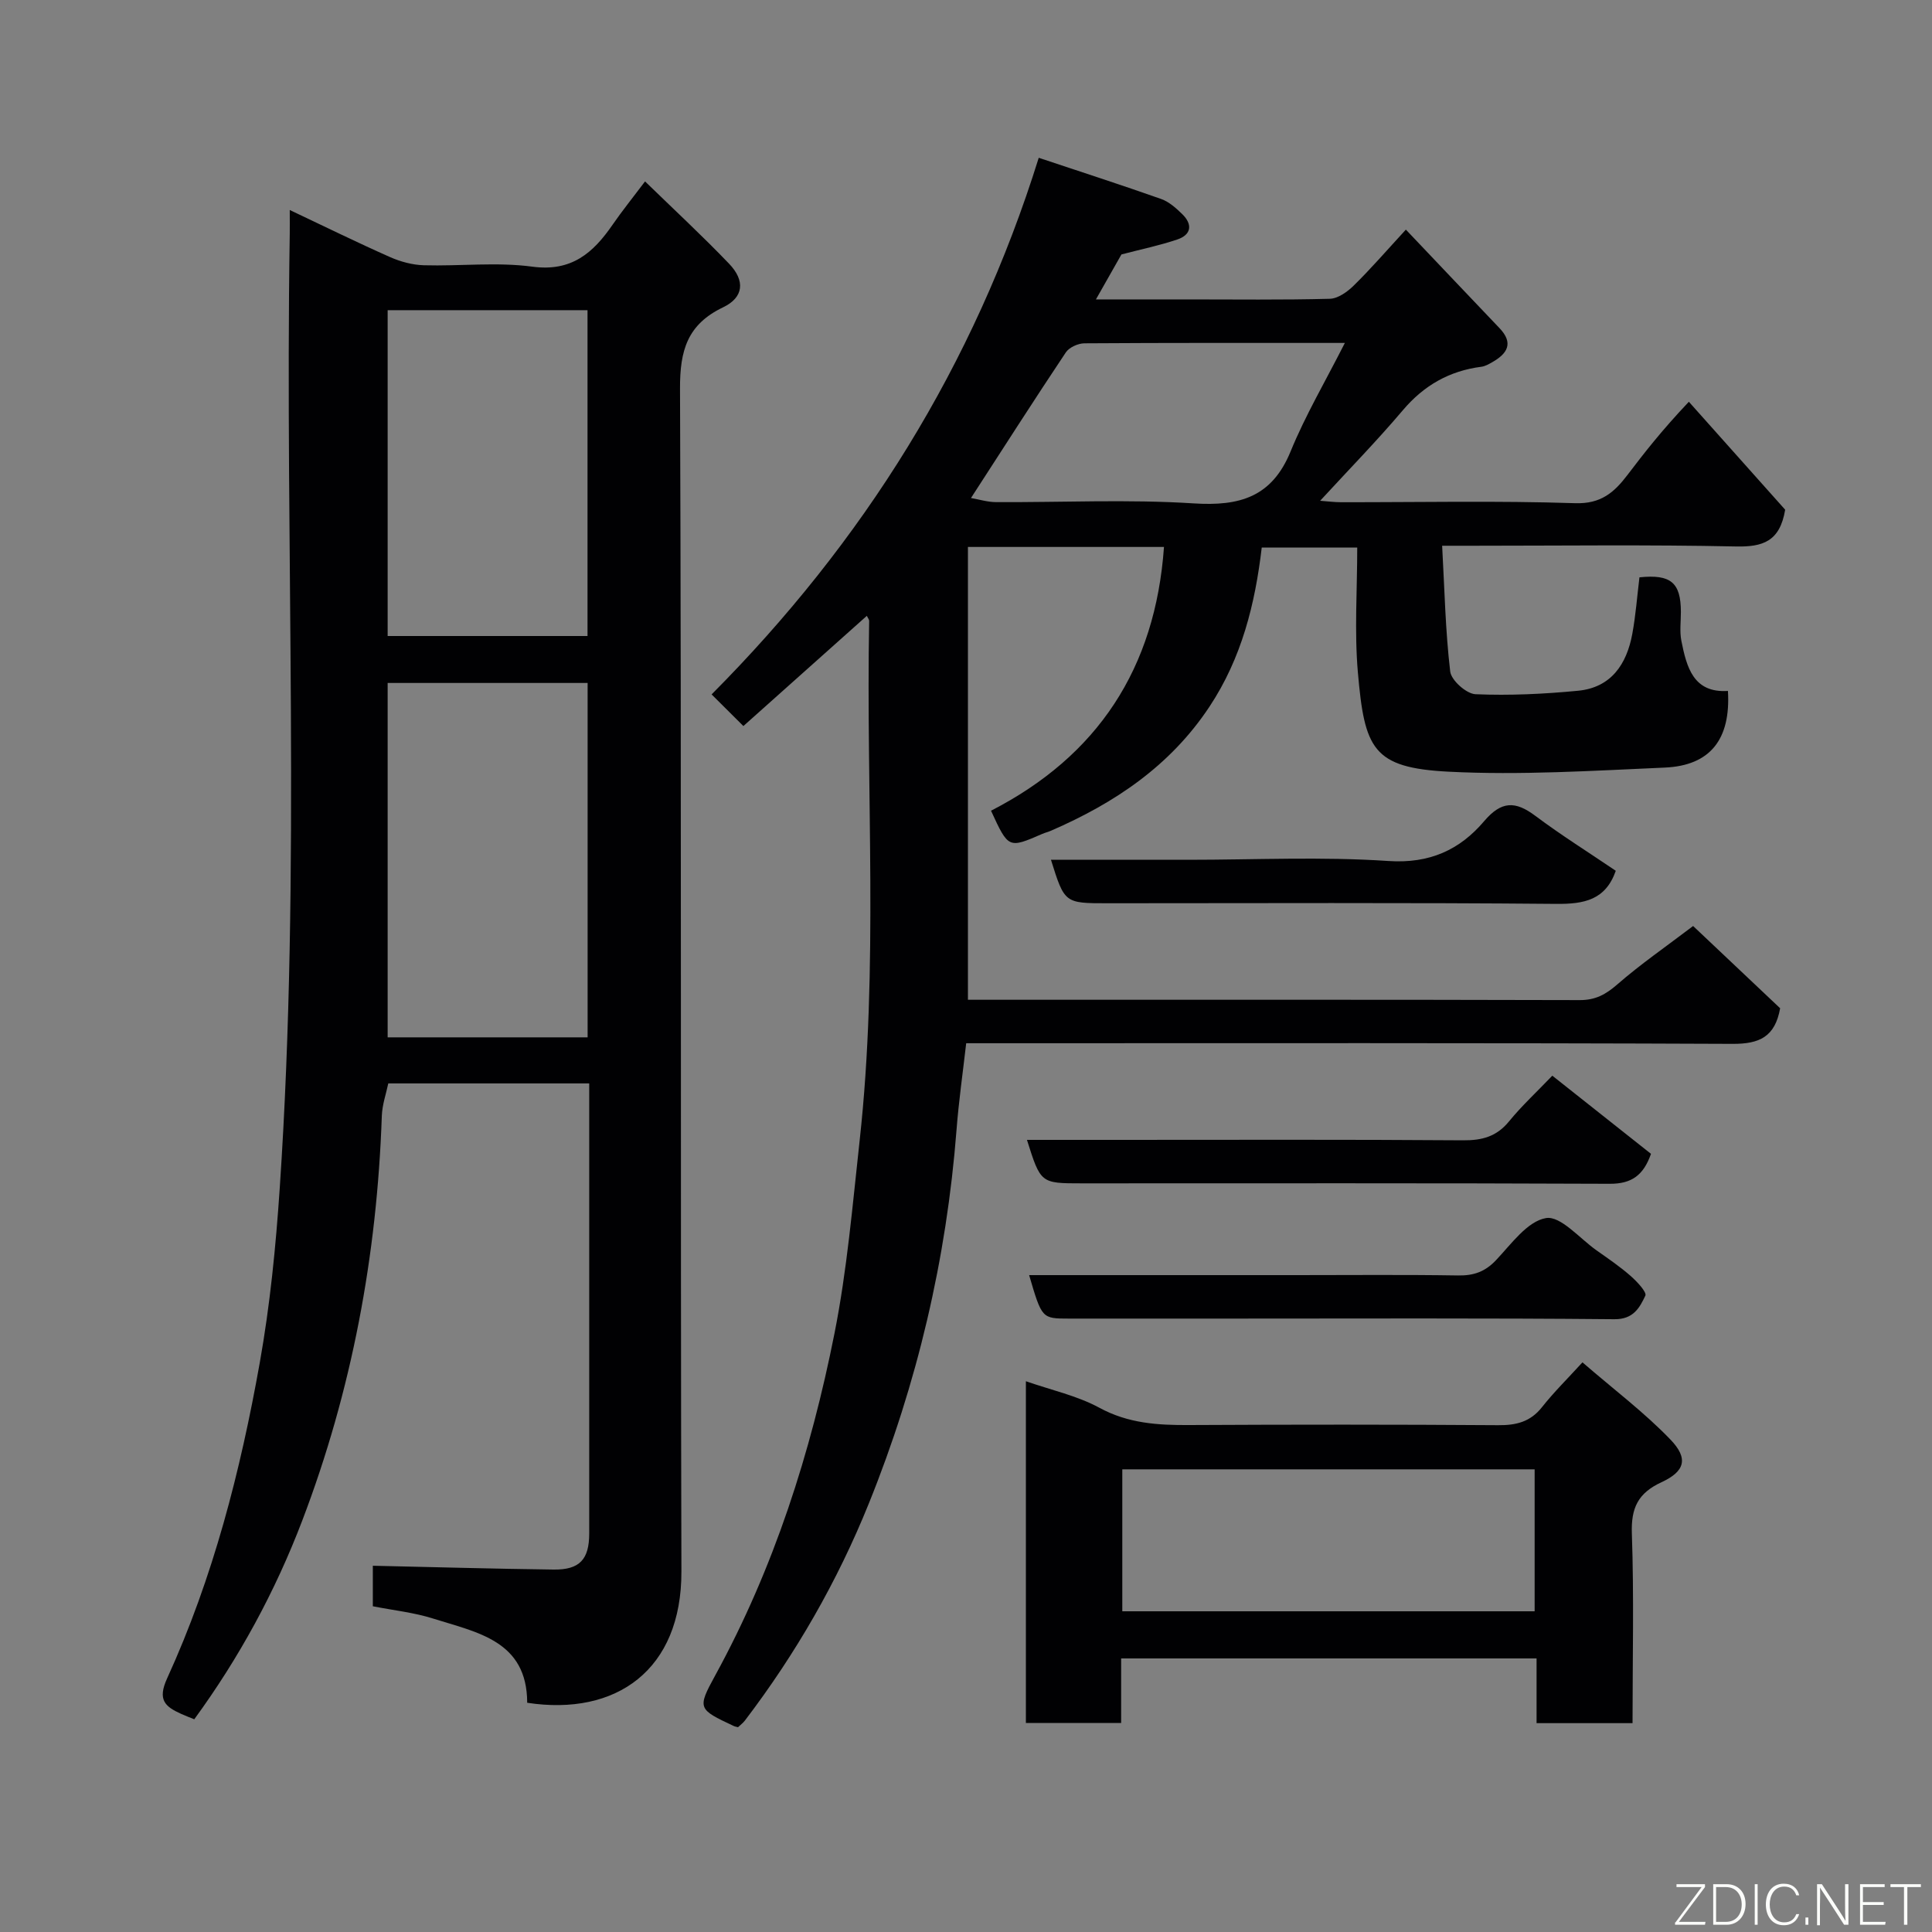<svg enable-background="new 0 0 400 400" viewBox="0 0 400 400" xmlns="http://www.w3.org/2000/svg"><rect x="0" y="0" width="400" height="400" fill="#808080" stroke="none"/><path d="m291.07 47.54c6.49 6.83 12.92 13.62 19.38 20.39 2.98 3.12 1.64 5.28-1.5 7.06-.7.4-1.46.84-2.23.94-6.63.85-11.91 3.85-16.28 9.01-5.35 6.32-11.15 12.25-17.12 18.74 1.56.11 2.93.3 4.3.3 16.17.02 32.34-.33 48.49.2 5.35.18 8.09-2.24 10.82-5.82 3.46-4.54 6.94-9.05 12.73-15.18 6.77 7.59 13.54 15.18 19.94 22.35-1.1 6.61-4.66 7.73-10.21 7.61-18.16-.39-36.33-.15-54.49-.15-1.79 0-3.58 0-6.32 0 .5 9.01.67 17.57 1.67 26.04.22 1.83 3.35 4.62 5.24 4.7 7.06.3 14.19-.04 21.24-.72 6.83-.66 10.06-5.48 11.22-11.77.71-3.86 1-7.79 1.48-11.71 6.47-.67 8.57 1.06 8.58 7.16 0 2-.28 4.06.1 5.99 1.09 5.46 2.48 10.84 9.64 10.37.61 10.05-3.69 15.46-13.07 15.87-14.91.65-29.9 1.61-44.77.85-15.74-.81-17.4-4.74-18.78-20.61-.73-8.42-.13-16.96-.13-25.8-6.64 0-13.03 0-19.77 0-1.37 11.67-4.15 22.88-10.83 32.96-8.14 12.28-19.64 19.95-32.78 25.66-.59.26-1.23.41-1.83.67-7 3.04-7 3.05-10.61-4.8 22.06-11.32 34.03-29.45 35.81-54.61-13.61 0-26.9 0-40.59 0v93.75h5.17c40.5 0 80.99-.04 121.49.07 3.28.01 5.41-1.18 7.8-3.26 4.75-4.14 9.98-7.75 15.68-12.08 4.54 4.29 11.36 10.74 18.02 17.03-1.06 5.9-4.26 7.39-9.81 7.37-50.66-.22-101.33-.13-151.99-.13-1.99 0-3.98 0-6.72 0-.69 6.05-1.54 11.97-2 17.93-2.07 26.72-8.13 52.52-18.15 77.34-6.5 16.12-15.12 31.11-25.67 44.97-.4.52-.95.92-1.42 1.37-.34-.09-.64-.13-.89-.25-7.39-3.48-7.6-3.59-3.84-10.46 12.18-22.25 19.79-46.12 24.7-70.82 2.61-13.14 3.74-26.59 5.21-39.93 3.94-35.8 1.3-71.73 1.97-107.59.01-.27-.24-.54-.48-1.05-8.49 7.58-16.91 15.09-25.56 22.82-2.14-2.13-4.1-4.08-6.58-6.55 31.39-31.55 54.3-68.06 67.73-111.1 8.85 2.95 17.14 5.63 25.35 8.53 1.63.58 3.09 1.89 4.36 3.13 2.18 2.13 1.91 4.27-1.04 5.26-3.68 1.24-7.52 2.03-11.55 3.09-1.48 2.6-3.15 5.56-5.28 9.31h18.92c9.83 0 19.67.13 29.49-.13 1.69-.04 3.64-1.43 4.95-2.72 3.53-3.46 6.77-7.21 10.81-11.6zm-12.63 23.46c-19 0-36.46-.04-53.93.08-1.31.01-3.15.84-3.84 1.88-6.5 9.73-12.8 19.59-19.64 30.15 1.68.29 3.43.84 5.18.85 13.64.07 27.33-.61 40.91.26 9.54.61 16.21-1.29 20.09-10.77 3.07-7.5 7.23-14.55 11.23-22.45z" fill="#010103"/><path d="m77.19 332.56c0-3.03 0-5.99 0-8.39 12.53.28 24.98.63 37.43.79 5.39.07 7.37-2.1 7.37-7.47.01-29.66 0-59.31 0-88.97 0-1.3 0-2.61 0-4.21-13.94 0-27.53 0-41.6 0-.43 2.07-1.26 4.4-1.34 6.75-.99 28.82-6.19 56.81-16.48 83.78-5.6 14.68-13.05 28.38-22.35 41.12-.95-.39-1.86-.73-2.74-1.13-3.33-1.51-4.91-2.9-2.88-7.34 9.53-20.84 15.19-42.94 19.19-65.4 2.12-11.92 3.32-24.05 4.13-36.15 4.44-65.8 1.02-131.69 2.07-197.53.02-1.32 0-2.65 0-4.93 7.29 3.45 13.96 6.73 20.75 9.74 2.17.96 4.65 1.63 7.01 1.7 7.49.21 15.1-.7 22.46.29 8.12 1.09 12.59-2.84 16.61-8.67 1.94-2.82 4.1-5.49 6.73-8.98 5.98 5.82 11.86 11.26 17.39 17.03 3.39 3.53 3.05 6.99-1.24 9.04-7.39 3.54-8.94 8.92-8.91 16.81.32 81.63.07 163.27.29 244.91.06 20.4-13.49 30.01-31.93 27.19-.02-12.85-10.36-14.55-19.43-17.42-3.98-1.27-8.23-1.71-12.53-2.56zm44.47-117.79c0-24.75 0-49.12 0-73.37-14.06 0-27.77 0-41.4 0v73.37zm-41.4-150.55v67.46h41.38c0-22.68 0-45.05 0-67.46-13.93 0-27.52 0-41.38 0z" fill="#010103"/><path d="m338 356.76c-6.98 0-13.25 0-19.87 0 0-4.49 0-8.77 0-13.4-28.73 0-57.1 0-86.01 0v13.37c-6.8 0-13.07 0-19.72 0 0-23.42 0-46.92 0-70.76 5.24 1.83 10.61 2.99 15.23 5.5 5.98 3.25 12.12 3.61 18.6 3.57 21.31-.11 42.63-.12 63.94.03 3.74.03 6.67-.68 9.08-3.73 2.46-3.11 5.31-5.92 8.38-9.28 6.54 5.66 12.84 10.39 18.23 16 3.75 3.9 3 6.57-1.87 8.82-4.86 2.25-6.32 5.32-6.13 10.65.45 12.93.14 25.9.14 39.23zm-105.64-52.55v29.39h85.37c0-9.99 0-19.59 0-29.39-28.52 0-56.77 0-85.37 0z" fill="#010103"/><path d="m213.07 264h55.35c11.16 0 22.32-.11 33.48.07 3.22.05 5.57-.77 7.83-3.16 3.16-3.34 6.5-8.07 10.35-8.72 3.03-.51 6.97 4.22 10.47 6.69 2.4 1.69 4.84 3.35 7.04 5.28 1.31 1.15 3.41 3.37 3.06 4.1-1.18 2.47-2.45 4.91-6.42 4.87-26.48-.25-52.97-.13-79.45-.13-11.16 0-22.32 0-33.48 0-5.59 0-5.59-.01-8.23-9z" fill="#010103"/><path d="m321.39 222.71c7.16 5.67 13.81 10.94 20.43 16.18-1.55 4.42-3.99 6.22-8.53 6.2-36.44-.16-72.88-.09-109.32-.09-8.51 0-8.51 0-11.35-9h18.41c23.96 0 47.92-.09 71.88.09 3.95.03 6.94-.77 9.51-3.91 2.62-3.21 5.69-6.05 8.97-9.47z" fill="#010103"/><path d="m334.53 180.29c-2.12 6.04-6.53 6.9-12.32 6.85-30.97-.28-61.93-.13-92.9-.13-8.9 0-8.9 0-11.72-9h28.41c13.82 0 27.68-.68 41.44.25 8.54.58 14.79-2.31 19.83-8.24 3.59-4.22 6.47-4.21 10.6-1.11 5.34 4 11.02 7.55 16.66 11.38z" fill="#010103"/><g fill="#fbfcfa"><path d="m346.9 398 5.4-7.3h-5.2v-.6h5.9v.6l-5.4 7.2h5.5l-.1.6h-6.2v-.5z"/><path d="m354.7 390.1h2.8c2.3 0 3.9 1.6 3.9 4.1s-1.6 4.3-3.9 4.3h-2.8zm.6 7.8h2c2.2 0 3.3-1.6 3.3-3.6 0-1.8-1-3.6-3.3-3.6h-2z"/><path d="m363.9 390.1v8.4h-.6v-8.4h1.6z"/><path d="m372.5 396.3c-.4 1.3-1.4 2.3-3.2 2.3-2.4 0-3.7-1.9-3.7-4.3 0-2.3 1.2-4.3 3.7-4.3 1.8 0 2.9 1 3.2 2.4h-.6c-.4-1.1-1.1-1.8-2.5-1.8-2.1 0-3 1.9-3 3.7s.9 3.7 3 3.7c1.4 0 2.1-.7 2.5-1.7z"/><path d="m373.8 398.5v-1.5h.6v1.5z"/><path d="m376.2 398.5v-8.4h1c1.3 2 4.4 6.7 4.9 7.6-.1-1.2-.1-2.4-.1-3.8v-3.8h.7v8.4h-.9c-1.2-1.9-4.4-6.8-5-7.7.1 1.1 0 2.3 0 3.9v3.9h-.6z"/><path d="m390 394.4h-4.3v3.5h4.7l-.1.6h-5.2v-8.4h5.1v.6h-4.5v3.1h4.3z"/><path d="m394.2 390.7h-2.8v-.6h6.3v.6h-2.8v7.8h-.7z"/></g></svg>